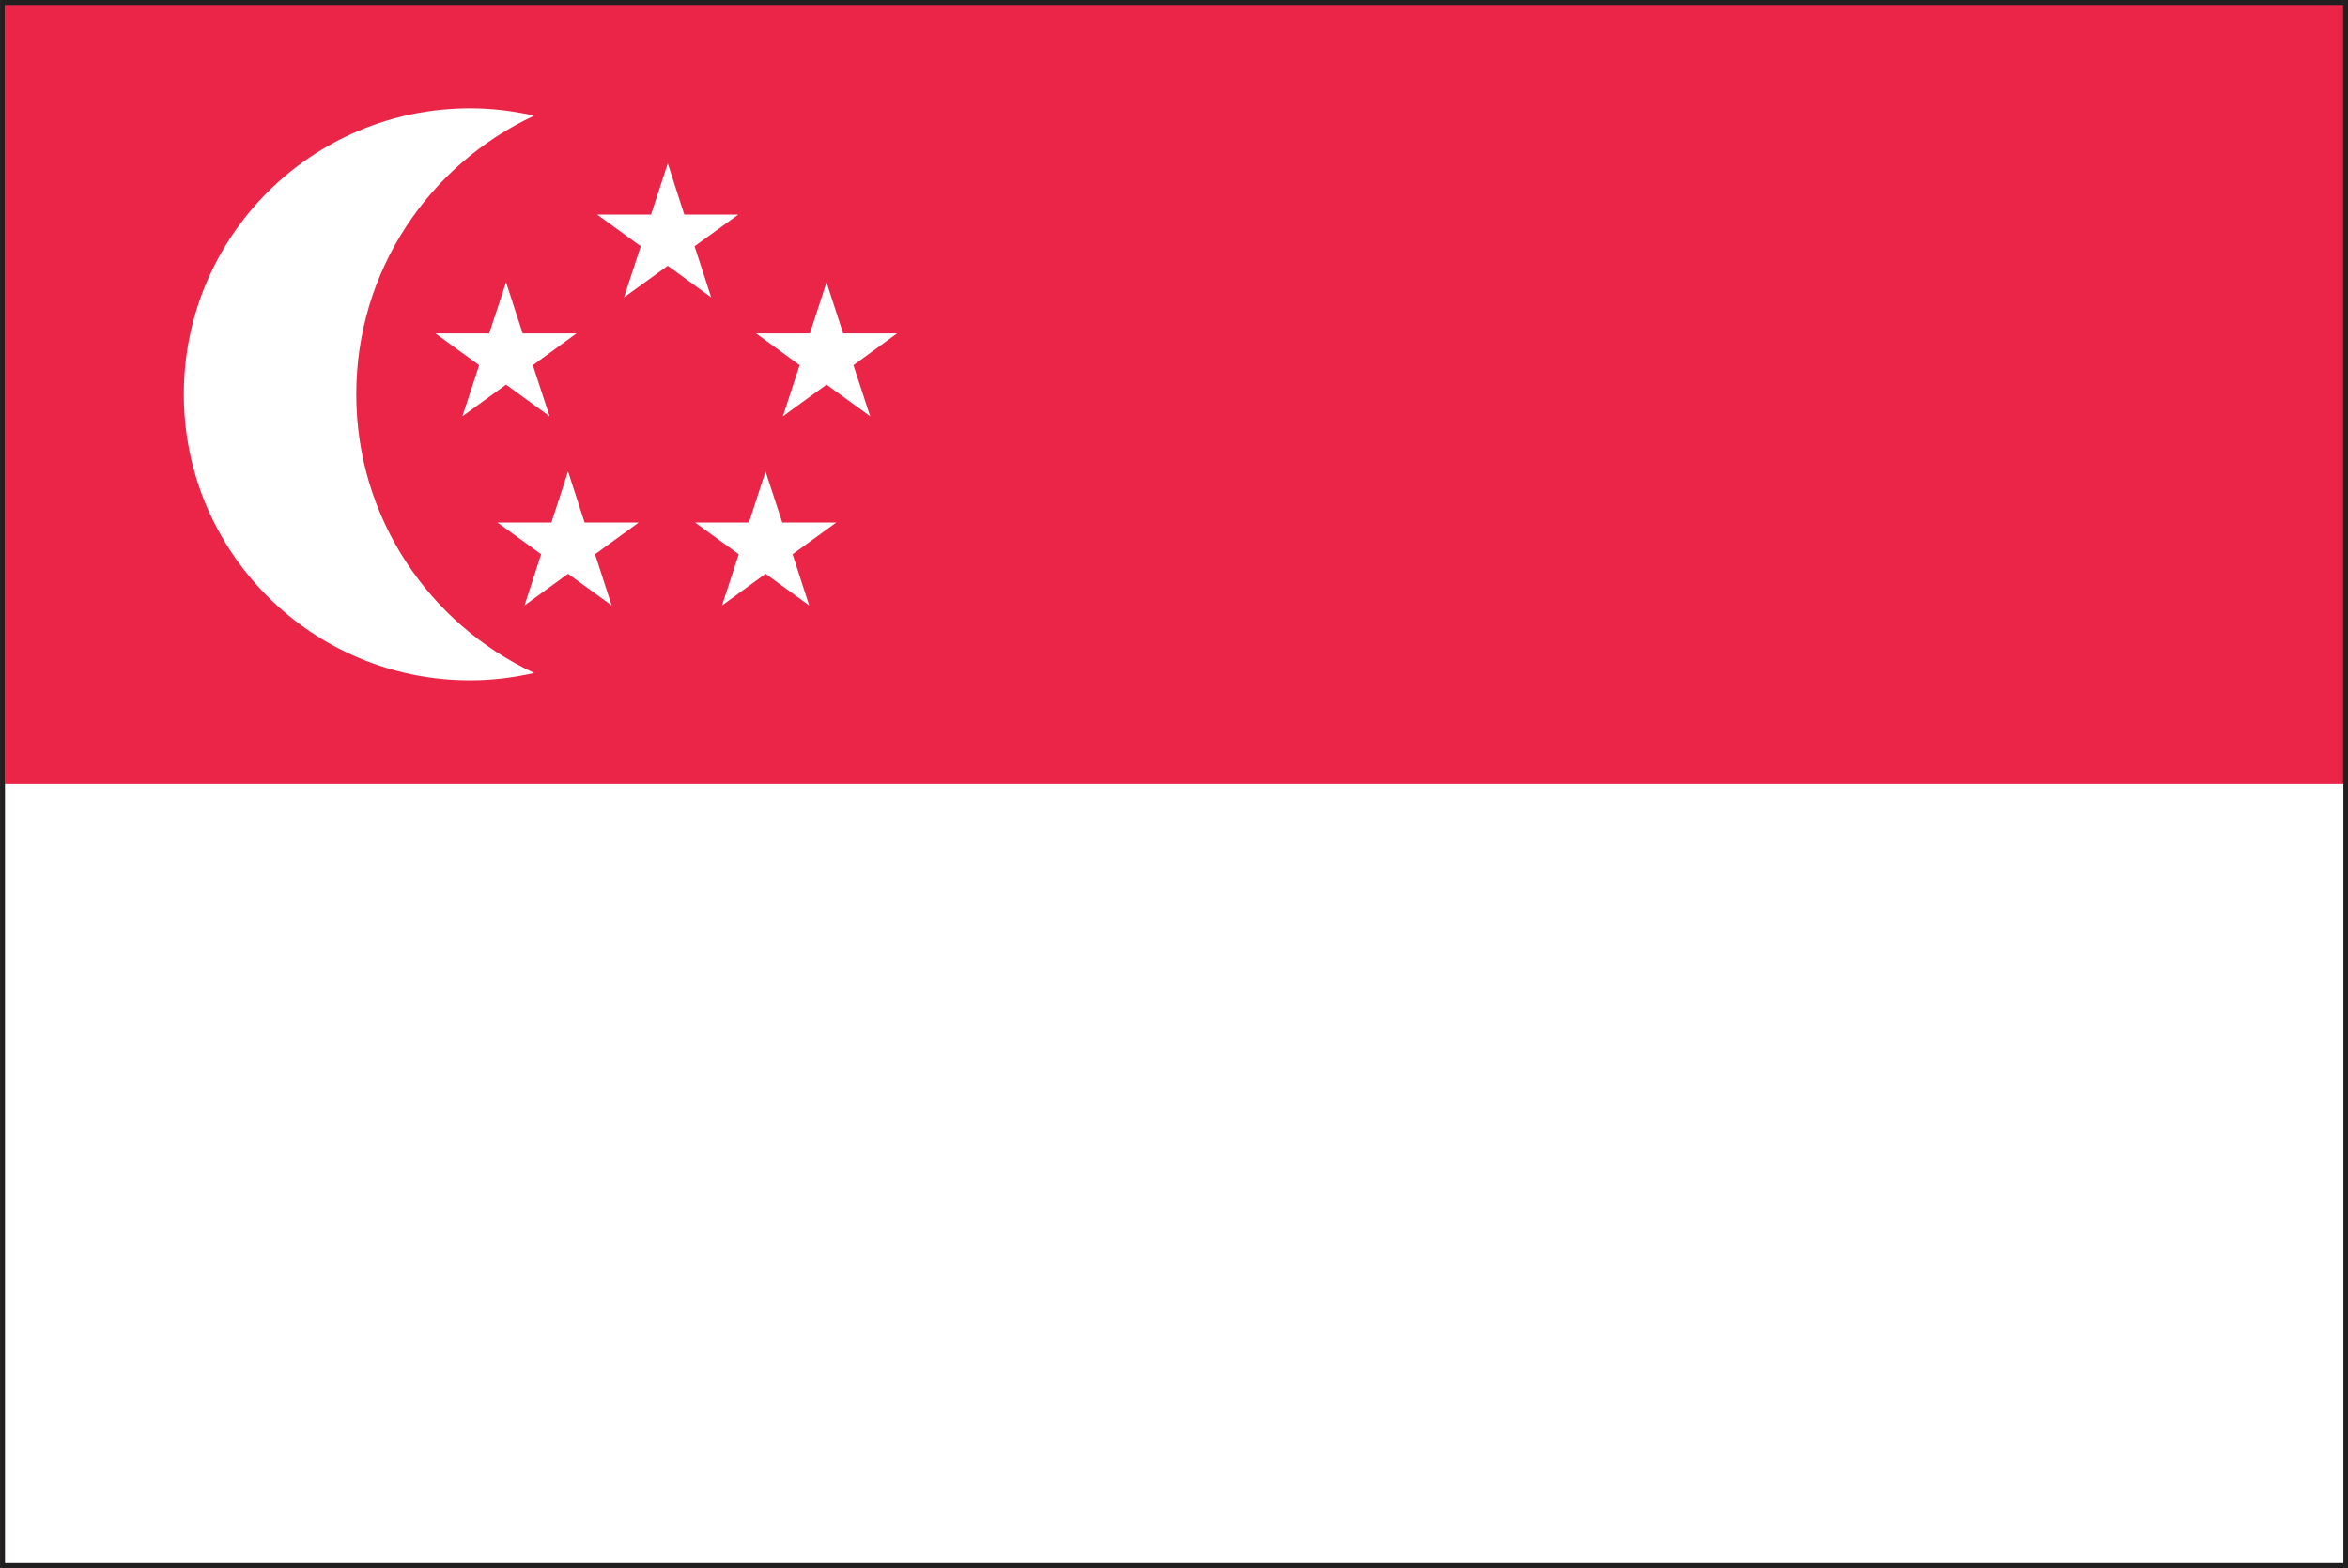 <?xml version="1.0" encoding="UTF-8" standalone="no"?>
<!-- Created with Inkscape (http://www.inkscape.org/) -->

<svg
   xmlns:dc="http://purl.org/dc/elements/1.1/"
   xmlns:cc="http://creativecommons.org/ns#"
   xmlns:rdf="http://www.w3.org/1999/02/22-rdf-syntax-ns#"
   xmlns:svg="http://www.w3.org/2000/svg"
   xmlns="http://www.w3.org/2000/svg"
   xmlns:sodipodi="http://sodipodi.sourceforge.net/DTD/sodipodi-0.dtd"
   xmlns:inkscape="http://www.inkscape.org/namespaces/inkscape"
   width="7.085mm"
   height="4.733mm"
   viewBox="0 0 7.085 4.733"
   version="1.1"
   id="svg8"
   inkscape:version="0.92.4 (5da689c313, 2019-01-14)"
   sodipodi:docname="singapore.svg">
  <rect x="0" y="0" width="7.085" height="4.733" fill="#333333" stroke="none"/>
  <defs
     id="defs2">
    <radialGradient
       id="radialGradient37584"
       spreadMethod="pad"
       gradientTransform="matrix(0.975,0,0,0.975,159.641,365.069)"
       gradientUnits="userSpaceOnUse"
       r="1"
       cy="0"
       cx="0"
       fy="0"
       fx="0">
      <stop
         id="stop37578"
         offset="0"
         style="stop-opacity:1;stop-color:#852c26" />
      <stop
         id="stop37580"
         offset="0.002"
         style="stop-opacity:1;stop-color:#852c26" />
      <stop
         id="stop37582"
         offset="1"
         style="stop-opacity:1;stop-color:#451617" />
    </radialGradient>
    <clipPath
       id="clipPath37532"
       clipPathUnits="userSpaceOnUse">
      <path
         inkscape:connector-curvature="0"
         id="path37530"
         d="M 0,400 H 400 V 0 H 0 Z" />
    </clipPath>
    <radialGradient
       id="radialGradient37522"
       spreadMethod="pad"
       gradientTransform="matrix(-0.264,0,0,0.264,159.687,365.89)"
       gradientUnits="userSpaceOnUse"
       r="1"
       cy="0"
       cx="0"
       fy="0"
       fx="0">
      <stop
         id="stop37516"
         offset="0"
         style="stop-opacity:1;stop-color:#852c26" />
      <stop
         id="stop37518"
         offset="0.002"
         style="stop-opacity:1;stop-color:#852c26" />
      <stop
         id="stop37520"
         offset="1"
         style="stop-opacity:1;stop-color:#451617" />
    </radialGradient>
    <clipPath
       id="clipPath37354"
       clipPathUnits="userSpaceOnUse">
      <path
         inkscape:connector-curvature="0"
         id="path37352"
         d="M 0,400 H 400 V 0 H 0 Z" />
    </clipPath>
    <radialGradient
       id="radialGradient37344"
       spreadMethod="pad"
       gradientTransform="matrix(0.975,0,0,0.975,155.76,365.069)"
       gradientUnits="userSpaceOnUse"
       r="1"
       cy="0"
       cx="0"
       fy="0"
       fx="0">
      <stop
         id="stop37338"
         offset="0"
         style="stop-opacity:1;stop-color:#eee54f" />
      <stop
         id="stop37340"
         offset="0.998"
         style="stop-opacity:1;stop-color:#e04a20" />
      <stop
         id="stop37342"
         offset="1"
         style="stop-opacity:1;stop-color:#e04a20" />
    </radialGradient>
    <clipPath
       id="clipPath37272"
       clipPathUnits="userSpaceOnUse">
      <path
         inkscape:connector-curvature="0"
         id="path37270"
         d="M 0,400 H 400 V 0 H 0 Z" />
    </clipPath>
    <radialGradient
       id="radialGradient37262"
       spreadMethod="pad"
       gradientTransform="matrix(0.264,0,0,0.264,155.715,365.891)"
       gradientUnits="userSpaceOnUse"
       r="1"
       cy="0"
       cx="0"
       fy="0"
       fx="0">
      <stop
         id="stop37256"
         offset="0"
         style="stop-opacity:1;stop-color:#eee54f" />
      <stop
         id="stop37258"
         offset="0.998"
         style="stop-opacity:1;stop-color:#e04a20" />
      <stop
         id="stop37260"
         offset="1"
         style="stop-opacity:1;stop-color:#e04a20" />
    </radialGradient>
    <radialGradient
       id="radialGradient5422"
       spreadMethod="pad"
       gradientTransform="matrix(0.102,-0.076,0.071,0.108,271.976,176.147)"
       gradientUnits="userSpaceOnUse"
       r="1"
       cy="0"
       cx="0"
       fy="0"
       fx="0">
      <stop
         id="stop5416"
         offset="0"
         style="stop-opacity:1;stop-color:#ffffff" />
      <stop
         id="stop5418"
         offset="0.001"
         style="stop-opacity:1;stop-color:#ffffff" />
      <stop
         id="stop5420"
         offset="1"
         style="stop-opacity:1;stop-color:#e63e6e" />
    </radialGradient>
    <clipPath
       id="clipPath5374"
       clipPathUnits="userSpaceOnUse">
      <path
         inkscape:connector-curvature="0"
         id="path5372"
         d="M 0,400 H 400 V 0 H 0 Z" />
    </clipPath>
    <radialGradient
       id="radialGradient5364"
       spreadMethod="pad"
       gradientTransform="matrix(0.132,-9.013e-4,-1.001e-4,0.131,269.564,176.425)"
       gradientUnits="userSpaceOnUse"
       r="1"
       cy="0"
       cx="0"
       fy="0"
       fx="0">
      <stop
         id="stop5358"
         offset="0"
         style="stop-opacity:1;stop-color:#ffffff" />
      <stop
         id="stop5360"
         offset="0.001"
         style="stop-opacity:1;stop-color:#ffffff" />
      <stop
         id="stop5362"
         offset="1"
         style="stop-opacity:1;stop-color:#e63e6e" />
    </radialGradient>
    <clipPath
       id="clipPath5316"
       clipPathUnits="userSpaceOnUse">
      <path
         inkscape:connector-curvature="0"
         id="path5314"
         d="M 0,400 H 400 V 0 H 0 Z" />
    </clipPath>
    <radialGradient
       id="radialGradient5306"
       spreadMethod="pad"
       gradientTransform="matrix(0.111,0.094,-0.093,0.109,268.688,176.891)"
       gradientUnits="userSpaceOnUse"
       r="1"
       cy="0"
       cx="0"
       fy="0"
       fx="0">
      <stop
         id="stop5300"
         offset="0"
         style="stop-opacity:1;stop-color:#ffffff" />
      <stop
         id="stop5302"
         offset="0.001"
         style="stop-opacity:1;stop-color:#ffffff" />
      <stop
         id="stop5304"
         offset="1"
         style="stop-opacity:1;stop-color:#e63e6e" />
    </radialGradient>
  </defs>
  <sodipodi:namedview
     id="base"
     pagecolor="#ffffff"
     bordercolor="#666666"
     borderopacity="1.0"
     inkscape:pageopacity="0.0"
     inkscape:pageshadow="2"
     inkscape:zoom="11.2"
     inkscape:cx="21.527195"
     inkscape:cy="6.298703"
     inkscape:document-units="mm"
     inkscape:current-layer="layer1"
     showgrid="false"
     inkscape:window-width="954"
     inkscape:window-height="630"
     inkscape:window-x="-3"
     inkscape:window-y="6"
     inkscape:window-maximized="0" />
  <g
     inkscape:label="Layer 1"
     inkscape:groupmode="layer"
     id="layer1"
     transform="translate(-55.589,-98.598)">
    <g
       id="g26426"
       transform="matrix(0.353,0,0,-0.353,55.619,103.301)">
      <path
         d="M 0,0 H 19.917 L 19.916,13.25 H 0 Z M 19.958,-0.043 V 0 Z M -0.083,-0.084 V 13.332 H 20 V -0.043 -0.084 Z"
         style="fill:#221f21;fill-opacity:1;fill-rule:nonzero;stroke:none"
         id="path26428"
         inkscape:connector-curvature="0" />
    </g>
    <path
       d="m 62.659,98.613 h -7.056 v 2.352 h 7.056 z"
       style="fill:#ea2548;fill-opacity:1;fill-rule:nonzero;stroke:none;stroke-width:0.353"
       id="path26430"
       inkscape:connector-curvature="0" />
    <path
       d="m 55.604,103.316 h 7.056 v -2.352 h -7.056 z"
       style="fill:#ffffff;fill-opacity:1;fill-rule:nonzero;stroke:none;stroke-width:0.353"
       id="path26432"
       inkscape:connector-curvature="0" />
    <g
       id="g26434"
       transform="matrix(0.353,0,0,-0.353,56.664,99.788)">
      <path
         d="M 0,0 C 0,1.056 0.623,1.964 1.521,2.382 1.344,2.422 1.161,2.445 0.973,2.445 -0.378,2.445 -1.474,1.351 -1.474,0 c 0,-1.352 1.096,-2.446 2.447,-2.446 0.188,0 0.371,0.023 0.548,0.063 C 0.623,-1.964 0,-1.056 0,0"
         style="fill:#ffffff;fill-opacity:1;fill-rule:nonzero;stroke:none"
         id="path26436"
         inkscape:connector-curvature="0" />
    </g>
    <g
       id="g26438"
       transform="matrix(0.353,0,0,-0.353,57.604,99.091)">
      <path
         d="M 0,0 0.141,-0.438 H 0.603 L 0.229,-0.709 0.371,-1.146 0,-0.876 l -0.374,-0.27 0.143,0.437 -0.373,0.271 h 0.461 z"
         style="fill:#ffffff;fill-opacity:1;fill-rule:nonzero;stroke:none"
         id="path26440"
         inkscape:connector-curvature="0" />
    </g>
    <g
       id="g26442"
       transform="matrix(0.353,0,0,-0.353,58.083,99.45)">
      <path
         d="M 0,0 0.142,-0.437 H 0.603 L 0.23,-0.709 0.373,-1.146 0,-0.875 l -0.373,-0.271 0.143,0.437 -0.372,0.272 h 0.46 z"
         style="fill:#ffffff;fill-opacity:1;fill-rule:nonzero;stroke:none"
         id="path26444"
         inkscape:connector-curvature="0" />
    </g>
    <g
       id="g26446"
       transform="matrix(0.353,0,0,-0.353,57.116,99.45)">
      <path
         d="m 0,0 0.142,-0.437 h 0.46 L 0.229,-0.709 0.372,-1.146 0,-0.875 l -0.373,-0.271 0.143,0.437 -0.374,0.272 h 0.46 z"
         style="fill:#ffffff;fill-opacity:1;fill-rule:nonzero;stroke:none"
         id="path26448"
         inkscape:connector-curvature="0" />
    </g>
    <g
       id="g26450"
       transform="matrix(0.353,0,0,-0.353,57.899,100.021)">
      <path
         d="M 0,0 0.143,-0.437 H 0.604 L 0.231,-0.708 0.373,-1.146 0,-0.875 l -0.372,-0.271 0.143,0.438 -0.373,0.271 h 0.46 z"
         style="fill:#ffffff;fill-opacity:1;fill-rule:nonzero;stroke:none"
         id="path26452"
         inkscape:connector-curvature="0" />
    </g>
    <g
       id="g26454"
       transform="matrix(0.353,0,0,-0.353,57.303,100.021)">
      <path
         d="M 0,0 0.142,-0.437 H 0.604 L 0.231,-0.708 0.373,-1.146 0,-0.875 l -0.372,-0.271 0.142,0.438 -0.373,0.271 h 0.461 z"
         style="fill:#ffffff;fill-opacity:1;fill-rule:nonzero;stroke:none"
         id="path26456"
         inkscape:connector-curvature="0" />
    </g>
  </g>
</svg>
